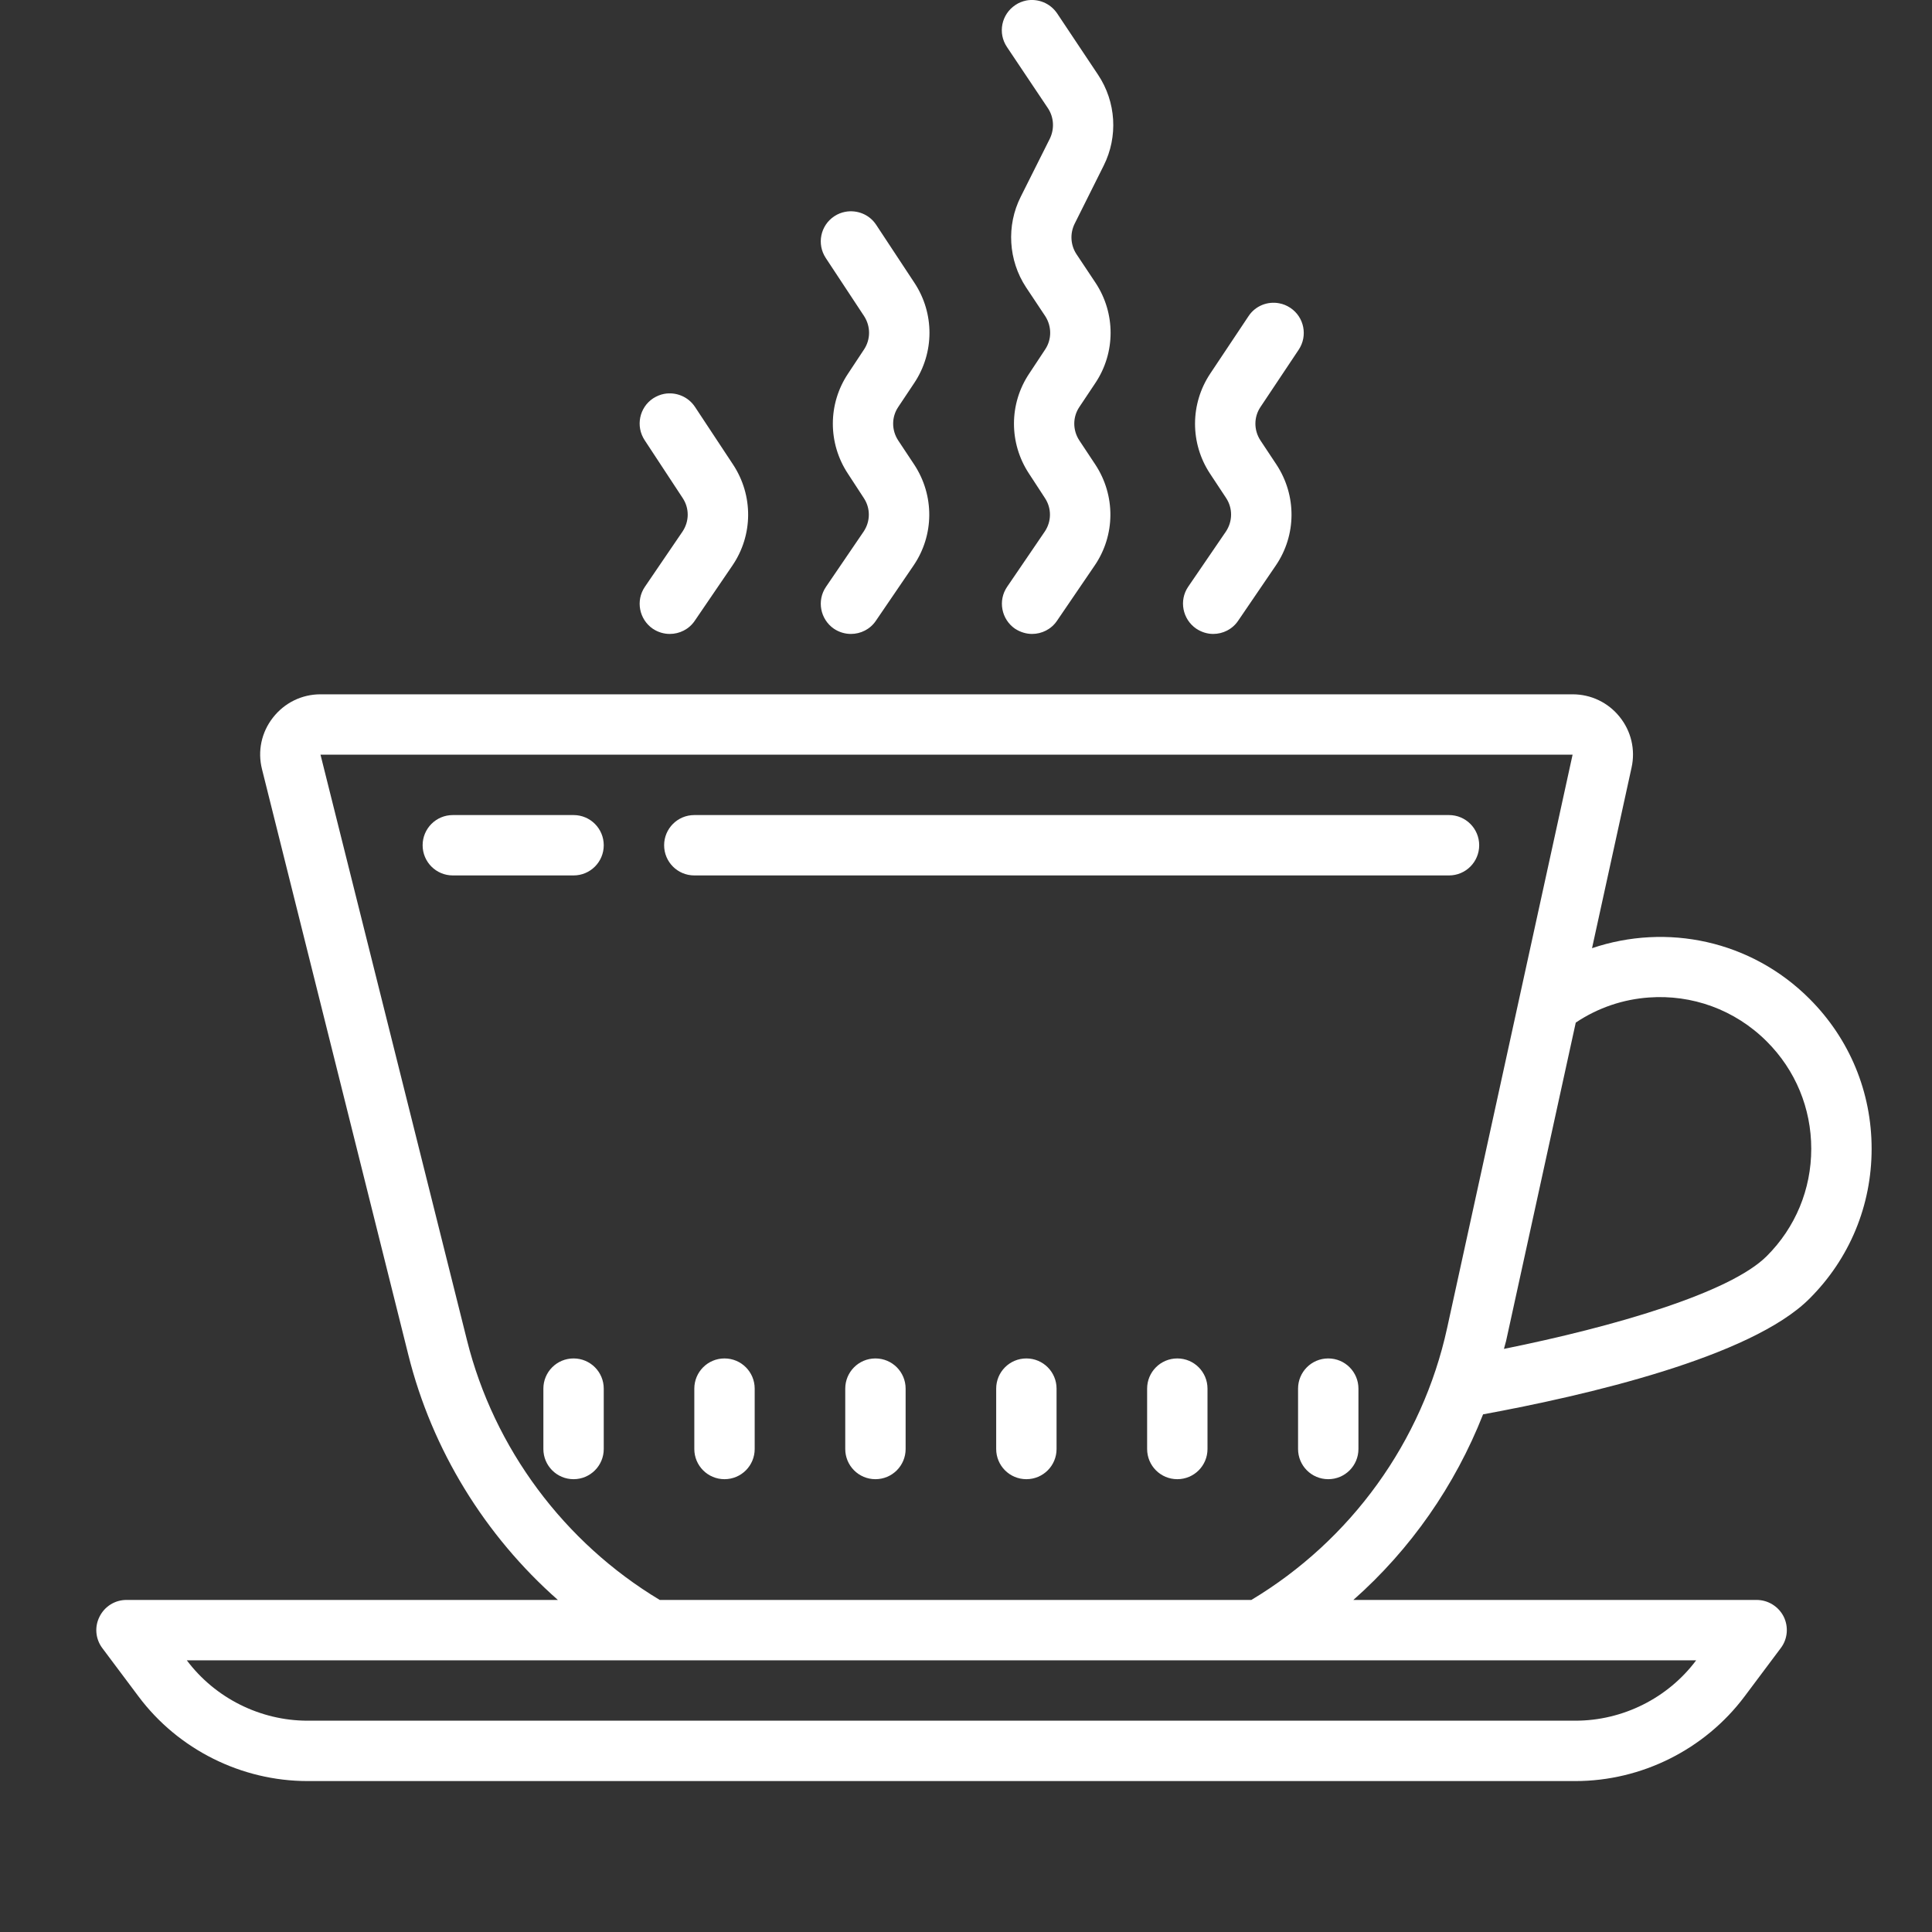 <?xml version="1.0" encoding="UTF-8"?>
<svg width="64px" height="64px" viewBox="0 0 64 64" version="1.1" xmlns="http://www.w3.org/2000/svg" xmlns:xlink="http://www.w3.org/1999/xlink">
    <rect x="0" y="0" width="64" height="64" fill="#333333" stroke="none"/>
    <!-- Generator: Sketch 51 (57462) - http://www.bohemiancoding.com/sketch -->
    <title>coffee-icon-white</title>
    <desc>Created with Sketch.</desc>
    <defs></defs>
    <g id="coffee-icon" stroke="none" stroke-width="1" fill="none" fill-rule="evenodd">
        <path d="M34,0.016 C33.871,0.043 33.746,0.09 33.633,0.168 C33.172,0.477 33.047,1.094 33.355,1.555 L34.715,3.586 C34.914,3.887 34.934,4.27 34.777,4.594 L33.812,6.52 C33.332,7.473 33.402,8.625 33.988,9.516 L34.625,10.473 C34.844,10.812 34.844,11.246 34.621,11.578 L34.094,12.375 C33.422,13.379 33.422,14.68 34.086,15.688 L34.613,16.496 C34.84,16.836 34.836,17.273 34.609,17.609 L33.363,19.438 C33.051,19.895 33.172,20.516 33.625,20.828 C33.801,20.941 33.996,21 34.188,21 C34.508,21 34.824,20.848 35.016,20.562 L36.262,18.734 C36.949,17.727 36.957,16.414 36.285,15.391 L35.754,14.59 C35.531,14.25 35.531,13.816 35.754,13.484 L36.285,12.688 C36.957,11.68 36.957,10.379 36.293,9.371 L35.656,8.414 C35.461,8.113 35.441,7.734 35.598,7.414 L36.562,5.484 C37.043,4.523 36.973,3.375 36.375,2.477 L35.02,0.445 C34.789,0.102 34.383,-0.055 34,0.016 Z M28.004,7.016 C27.879,7.039 27.754,7.086 27.637,7.164 C27.176,7.469 27.051,8.086 27.355,8.547 L28.625,10.473 C28.844,10.812 28.844,11.242 28.621,11.578 L28.094,12.375 C27.422,13.379 27.422,14.68 28.086,15.688 L28.613,16.496 C28.84,16.836 28.836,17.27 28.609,17.609 L27.363,19.438 C27.051,19.895 27.172,20.516 27.625,20.828 C27.801,20.945 27.996,21 28.188,21 C28.508,21 28.824,20.848 29.016,20.562 L30.262,18.734 C30.949,17.727 30.957,16.414 30.285,15.391 L29.754,14.59 C29.531,14.25 29.531,13.816 29.754,13.484 L30.285,12.688 C30.957,11.68 30.957,10.379 30.293,9.371 L29.023,7.445 C28.797,7.102 28.391,6.945 28.004,7.016 Z M42.375,10.047 C41.992,9.973 41.586,10.129 41.359,10.473 L40.094,12.371 C39.422,13.375 39.418,14.68 40.082,15.688 L40.613,16.492 C40.84,16.832 40.836,17.27 40.609,17.609 L39.359,19.438 C39.051,19.891 39.172,20.512 39.625,20.824 C39.801,20.941 39.996,21 40.188,21 C40.508,21 40.824,20.848 41.016,20.562 L42.262,18.734 C42.949,17.727 42.957,16.414 42.285,15.391 L41.754,14.59 C41.531,14.25 41.531,13.816 41.754,13.484 L43.02,11.586 C43.328,11.125 43.203,10.504 42.746,10.199 C42.629,10.121 42.504,10.07 42.375,10.047 Z M22.004,13.047 C21.879,13.07 21.754,13.121 21.637,13.195 C21.176,13.5 21.051,14.121 21.355,14.582 L22.613,16.496 C22.84,16.836 22.836,17.27 22.609,17.609 L21.363,19.438 C21.051,19.895 21.172,20.516 21.625,20.828 C21.801,20.945 21.996,21 22.188,21 C22.508,21 22.824,20.848 23.016,20.562 L24.262,18.734 C24.949,17.727 24.957,16.414 24.285,15.391 L23.023,13.48 C22.797,13.137 22.391,12.977 22.004,13.047 Z M10.617,23 C9.996,23 9.426,23.281 9.043,23.77 C8.66,24.258 8.527,24.883 8.68,25.484 L13.527,44.883 C14.312,48.031 16.066,50.871 18.48,53 L4.188,53 C3.809,53 3.465,53.215 3.297,53.555 C3.125,53.895 3.164,54.297 3.391,54.598 L4.59,56.199 C5.902,57.953 7.996,59 10.188,59 L52.188,59 C54.379,59 56.473,57.953 57.789,56.199 L58.988,54.598 C59.219,54.297 59.254,53.891 59.086,53.551 C58.914,53.215 58.57,53 58.188,53 L44.832,53 C46.73,51.324 48.199,49.211 49.129,46.852 C52.512,46.23 58,44.965 59.941,43.02 C61.27,41.695 62,39.934 62,38.055 C62,36.176 61.27,34.414 59.941,33.086 C58.004,31.148 55.211,30.574 52.738,31.41 L54.047,25.43 C54.18,24.836 54.035,24.219 53.652,23.746 C53.27,23.27 52.703,23 52.094,23 L10.617,23 Z M10.617,25 L52.094,25 L47.938,43.992 C47.117,47.754 44.754,51.02 41.453,53 L21.855,53 C18.688,51.098 16.363,47.98 15.469,44.395 L10.617,25 Z M15,27 C14.445,27 14,27.449 14,28 C14,28.551 14.445,29 15,29 L19,29 C19.555,29 20,28.551 20,28 C20,27.449 19.555,27 19,27 L15,27 Z M23,27 C22.445,27 22,27.449 22,28 C22,28.551 22.445,29 23,29 L48,29 C48.555,29 49,28.551 49,28 C49,27.449 48.555,27 48,27 L23,27 Z M54.625,33.043 C56.035,32.941 57.461,33.434 58.527,34.5 C59.477,35.449 60,36.711 60,38.055 C60,39.398 59.477,40.66 58.527,41.609 C57.305,42.832 53.457,43.949 49.82,44.684 C49.84,44.594 49.871,44.508 49.891,44.422 L52.199,33.875 C52.945,33.375 53.781,33.102 54.625,33.043 Z M19,45 C18.445,45 18,45.449 18,46 L18,48 C18,48.551 18.445,49 19,49 C19.555,49 20,48.551 20,48 L20,46 C20,45.449 19.555,45 19,45 Z M24,45 C23.445,45 23,45.449 23,46 L23,48 C23,48.551 23.445,49 24,49 C24.555,49 25,48.551 25,48 L25,46 C25,45.449 24.555,45 24,45 Z M29,45 C28.445,45 28,45.449 28,46 L28,48 C28,48.551 28.445,49 29,49 C29.555,49 30,48.551 30,48 L30,46 C30,45.449 29.555,45 29,45 Z M34,45 C33.445,45 33,45.449 33,46 L33,48 C33,48.551 33.445,49 34,49 C34.555,49 35,48.551 35,48 L35,46 C35,45.449 34.555,45 34,45 Z M39,45 C38.445,45 38,45.449 38,46 L38,48 C38,48.551 38.445,49 39,49 C39.555,49 40,48.551 40,48 L40,46 C40,45.449 39.555,45 39,45 Z M44,45 C43.445,45 43,45.449 43,46 L43,48 C43,48.551 43.445,49 44,49 C44.555,49 45,48.551 45,48 L45,46 C45,45.449 44.555,45 44,45 Z M6.188,55 L56.188,55 C55.25,56.254 53.754,57 52.188,57 L10.188,57 C8.625,57 7.129,56.254 6.188,55 Z" id="icon" fill="#FFFFFF" fill-rule="nonzero"></path>
    </g>
</svg>